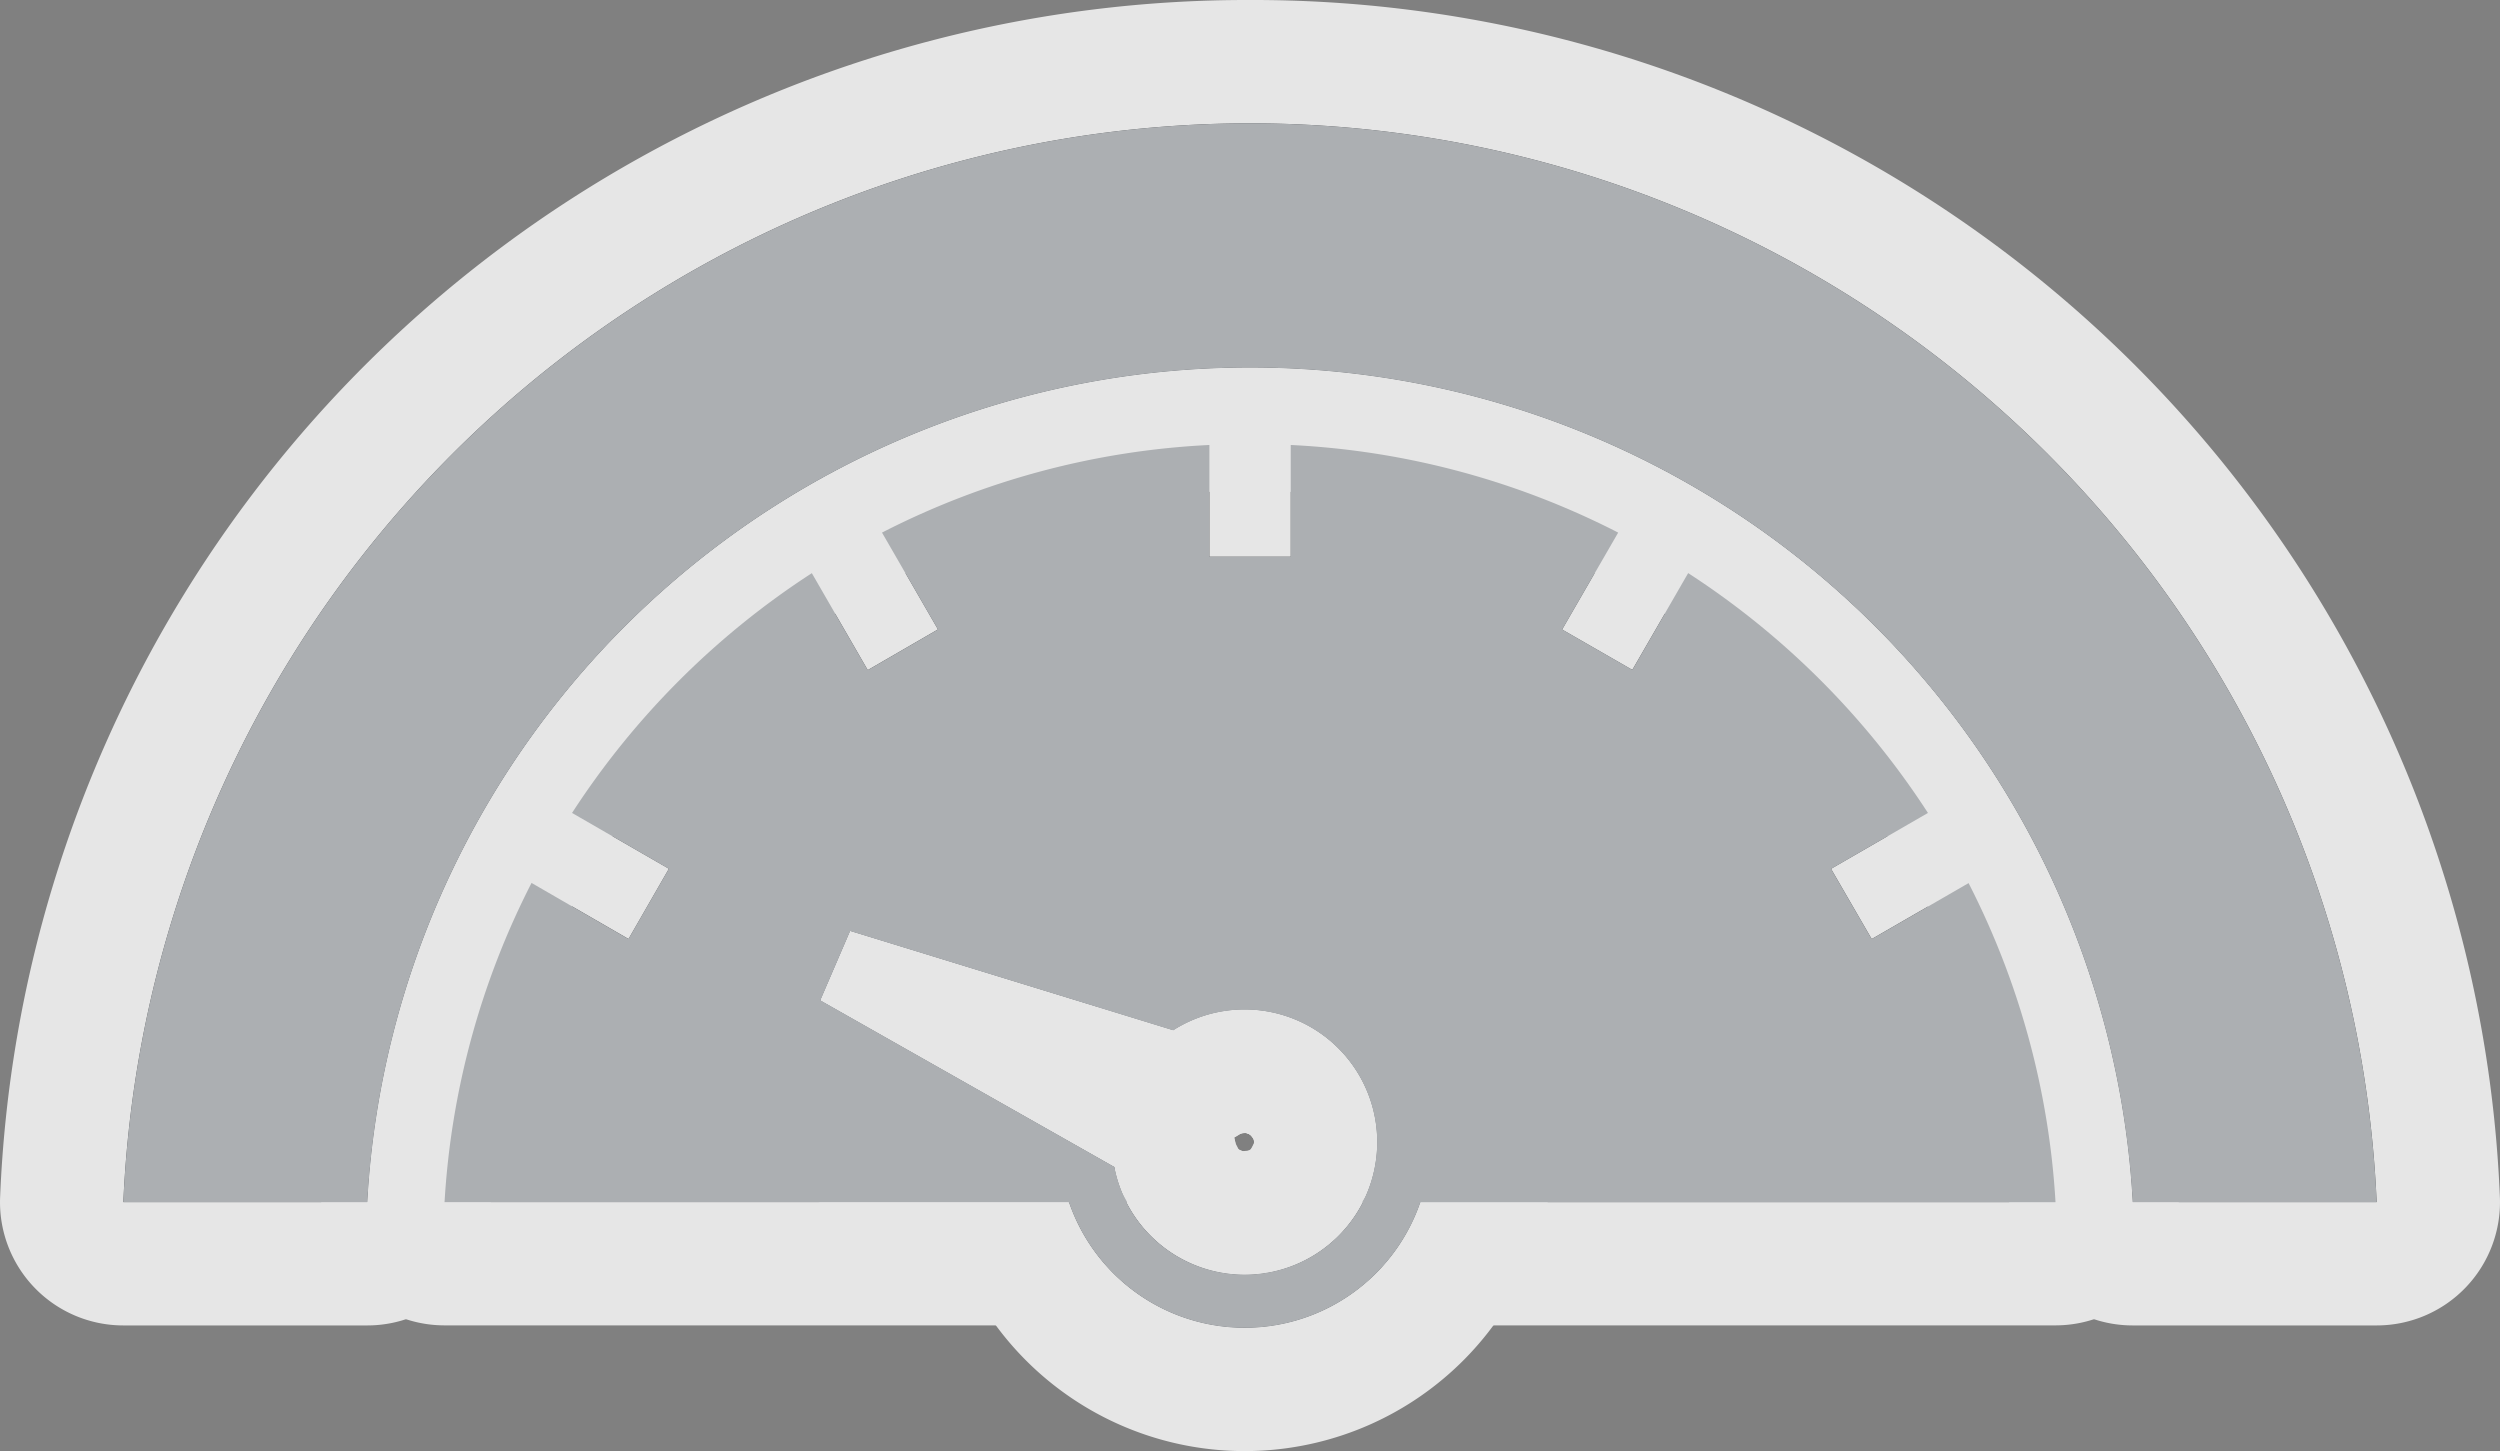<svg xmlns="http://www.w3.org/2000/svg" width="40.547" height="23.536" viewBox="0 0 40.547 23.536"><rect x="0" y="0" width="40.547" height="23.536" fill="#808080" stroke="none"/><title>Asset 456</title><g id="Layer_2" data-name="Layer 2"><g id="Layer_1-2" data-name="Layer 1"><g opacity="0.8"><path d="M18.073,18.927l-4.77-2.702.485-1.127,5.241,1.611a2.167,2.167,0,0,1,.362-.185,2.152,2.152,0,0,1,2.771,2.851c-.019.043-.046.081-.068.123H33.338a13.004,13.004,0,0,0-1.41-5.175l-1.571.907-.659-1.138,1.571-.907A13.167,13.167,0,0,0,27.38,9.295l-.905,1.569-1.138-.654.908-1.572a13.019,13.019,0,0,0-5.311-1.421V9.028H19.615V7.217a13.015,13.015,0,0,0-5.31,1.421l.907,1.571-1.138.659L13.167,9.296a13.162,13.162,0,0,0-3.889,3.889l1.569.906-.654,1.138L8.621,14.32A13.017,13.017,0,0,0,7.21,19.497h11.07c-.03-.06-.067-.115-.092-.178A2.172,2.172,0,0,1,18.073,18.927Z" fill="#1a2026"/><path d="M20.933,7.217A13.018,13.018,0,0,1,26.244,8.638l-.908,1.572,1.138.654L27.38,9.295a13.168,13.168,0,0,1,3.889,3.889l-1.571.907.659,1.138,1.571-.907a13.004,13.004,0,0,1,1.41,5.175H22.095c.021-.042.049-.079.068-.123a2.152,2.152,0,0,0-2.771-2.851,2.167,2.167,0,0,0-.362.185L13.788,15.098l-.485,1.127,4.771,2.702a2.167,2.167,0,0,0,.115.391c.025.063.062.119.092.178H7.21A13.018,13.018,0,0,1,8.621,14.32l1.573.908.654-1.138L9.278,13.185A13.162,13.162,0,0,1,13.167,9.296l.907,1.571,1.138-.659-.907-1.571a13.015,13.015,0,0,1,5.31-1.421V9.028h1.319V7.217m0-2a1.999,1.999,0,0,0-.659.112,2,2,0,0,0-.659-.112q-.05,0-.099.003A14.941,14.941,0,0,0,13.391,6.858a2,2,0,0,0-.602.474,2,2,0,0,0-.71.285,15.267,15.267,0,0,0-4.48,4.48,2,2,0,0,0-.285.708,1.998,1.998,0,0,0-.473.601,14.949,14.949,0,0,0-1.628,5.97,2,2,0,0,0,1.996,2.12h11.07a2,2,0,0,0,1.908-1.4,2,2,0,0,0,1.908,1.4H33.338a2,2,0,0,0,1.996-2.119,14.936,14.936,0,0,0-1.627-5.969,2,2,0,0,0-.474-.602,2,2,0,0,0-.286-.71,15.271,15.271,0,0,0-4.48-4.48,2,2,0,0,0-.708-.285,1.999,1.999,0,0,0-.601-.473,14.945,14.945,0,0,0-6.125-1.64q-.05-.002-.099-.003Zm-.917,13.232q.045-.025.089-.053a.178.178,0,0,1,.079-.024.156.156,0,0,1,.143.095.143.143,0,0,1,.011.074l-.026.049a2,2,0,0,0-.125.307,1.997,1.997,0,0,0-.125-.307l-.023-.044c-.007-.033-.015-.065-.023-.098Z" fill="#fff"/><path d="M20.171,20.674a2.127,2.127,0,0,1-.282-.029A2.122,2.122,0,0,0,20.171,20.674Z" fill="#1a2026"/><path d="M19.89,20.645a2.128,2.128,0,0,0,.282.029,2.126,2.126,0,0,1-.282-.029" fill="#fff"/><path d="M20.58,20.638c-.045.009-.091.007-.136.013C20.49,20.645,20.535,20.646,20.58,20.638Z" fill="#1a2026"/><path d="M20.58,20.638h.005m-.005,0c-.044.008-.09.007-.134.013.045-.005.09-.004.134-.013m-.134.013-.002,0,.002,0m.137-2.013q-.093,0-.187.009-.032.003-.063.007c-.04.003-.077.006-.115.011l-.01.001H20.206l-.002,0-.007.001-.001,0h-.001a2,2,0,0,0,.249,3.984q.095,0,.191-.009c.075-.005.147-.012.218-.022a2,2,0,0,0-.11-3.975q-.08-.006-.161-.006Z" fill="#fff"/><path d="M19.799,16.407c.046-.008.091-.007.137-.013C19.89,16.399,19.844,16.399,19.799,16.407Z" fill="#1a2026"/><path d="M19.936,16.394h.005m-.005,0c-.044.005-.088.005-.132.012.044-.007.088-.007.132-.012m-.132.012-.002,0,.002,0m-.002,0h0m0,0-.002,0,.002,0m.137-2.013q-.059,0-.118.003-.04.002-.079.006c-.093.006-.18.015-.268.03l-.019.003-.006.001-.007.001-.004.001a2,2,0,0,0,.602,3.953c.025-.002.049-.004.072-.006a2,2,0,0,0-.065-3.989q-.054-.003-.11-.003Z" fill="#fff"/><path d="M19.748,20.629a2.167,2.167,0,0,1-.412-.13A2.166,2.166,0,0,0,19.748,20.629Z" fill="#1a2026"/><path d="M19.335,20.499a2.168,2.168,0,0,0,.412.13,2.166,2.166,0,0,1-.412-.13m.027-1.992a2.008,2.008,0,0,0-1.847,1.204,1.987,1.987,0,0,0,1.028,2.624,4.178,4.178,0,0,0,.793.251,2,2,0,0,0,.824-3.914,2.009,2.009,0,0,0-.797-.165Z" fill="#fff"/><path d="M21.391,16.741c.016.011.03.024.045.035C21.42,16.765,21.407,16.752,21.391,16.741Z" fill="#1a2026"/><path d="M21.391,16.741c.016.011.03.024.045.035-.016-.011-.029-.025-.045-.035m.002-2a2,2,0,0,0-1.206,3.598c.03.024.064.05.089.067A2,2,0,0,0,22.653,15.19c-.047-.037-.105-.08-.147-.109a1.991,1.991,0,0,0-1.113-.34Z" fill="#fff"/><path d="M21.937,17.282c.022.032.046.062.067.096C21.983,17.344,21.96,17.314,21.937,17.282Z" fill="#1a2026"/><path d="M21.937,17.282l.034.047-.034-.047m.034.047c.011.016.022.032.033.048-.01-.017-.021-.033-.033-.048m-.036-2.046A2,2,0,0,0,20.306,18.44l.028.039a2,2,0,0,0,3.362-2.167c-.032-.05-.064-.098-.098-.146l-.032-.043,0,0a2,2,0,0,0-1.632-.84Z" fill="#fff"/><path d="M21.681,16.981c.029.028.055.057.082.086C21.736,17.038,21.71,17.008,21.681,16.981Z" fill="#1a2026"/><path d="M21.681,16.981c.029.028.055.057.082.086-.027-.029-.054-.059-.082-.086m0-2a2,2,0,0,0-1.407,3.421,2.047,2.047,0,0,0,1.481.631,1.989,1.989,0,0,0,1.476-3.324c-.059-.063-.108-.116-.16-.166a1.993,1.993,0,0,0-1.39-.562Z" fill="#fff"/><path d="M20.212,16.373c.029,0,.057.005.086.006C20.269,16.378,20.241,16.373,20.212,16.373Z" fill="#1a2026"/><path d="M20.212,16.373c.029,0,.057.005.086.006-.029-.002-.057-.006-.086-.006m0-2a2,2,0,0,0-.108,3.997c.031.003.068.005.086.006.037.002.073.003.11.003a2,2,0,0,0,.145-3.995c-.071-.007-.139-.011-.208-.012l-.026,0Z" fill="#fff"/><path d="M20.968,16.525c.032.013.065.023.096.037C21.033,16.548,21,16.538,20.968,16.525Z" fill="#1a2026"/><path d="M20.968,16.525l.048.018-.048-.018m.048.018c.016.006.032.012.048.019-.016-.007-.032-.013-.048-.019m-.009-2.002a2.011,2.011,0,0,0-1.885,1.281,1.978,1.978,0,0,0,1.115,2.564l.065.025a2,2,0,0,0,1.58-3.674c-.024-.011-.064-.027-.1-.042q-.029-.012-.059-.023h0l-.006-.002-.009-.003a2.023,2.023,0,0,0-.701-.125Z" fill="#fff"/><path d="M20.589,16.414c.039.008.078.017.117.026C20.667,16.431,20.628,16.422,20.589,16.414Z" fill="#1a2026"/><path d="M20.589,16.414c.037.007.072.015.108.024-.036-.009-.072-.017-.108-.024m.108.024.009.002-.009-.002m-.111-2.025a2,2,0,0,0-.382,3.963l.017.004a2,2,0,0,0,.974-3.88l-.016-.004c-.071-.018-.142-.034-.214-.048a2.01,2.01,0,0,0-.38-.036Zm.111,4.025h0Z" fill="#fff"/><path d="M22.985,17.409a3.012,3.012,0,0,0-3.912-1.685q-.068.027-.134.057L14.04,14.275l-.738-.227-.305.709-.485,1.127-.305.709.671.38L17.337,19.5q.024.069.051.137a3.012,3.012,0,1,0,5.598-2.227Zm-.823,1.965a2.152,2.152,0,0,1-3.975-.056,2.172,2.172,0,0,1-.115-.391l-4.77-2.702.485-1.127,5.241,1.611a2.167,2.167,0,0,1,.362-.185,2.152,2.152,0,0,1,2.771,2.851Z" fill="#1a2026"/><path d="M13.303,14.049l.738.227,4.899,1.505q.066-.03.134-.057a3.012,3.012,0,1,1-1.686,3.913q-.027-.068-.051-.137l-4.459-2.526-.671-.38.305-.709.485-1.127.305-.709m6.883,6.627a2.152,2.152,0,1,0-1.157-3.967L13.788,15.098l-.485,1.127,4.771,2.702a2.167,2.167,0,0,0,.115.391,2.157,2.157,0,0,0,1.998,1.358m-6.883-8.627a2.001,2.001,0,0,0-1.837,1.209l-.305.709-.485,1.127-.305.709a2,2,0,0,0,.851,2.531l.671.38,3.89,2.204a5.012,5.012,0,1,0,3.12-7.24l-4.274-1.314L13.89,12.137a1.998,1.998,0,0,0-.588-.089Zm6.713,6.4q.045-.025.089-.053a.178.178,0,0,1,.079-.024.156.156,0,0,1,.143.095.152.152,0,0,1-.085.197.153.153,0,0,1-.057.012.146.146,0,0,1-.058-.013.14.14,0,0,1-.082-.084q-.013-.066-.03-.131Z" fill="#fff"/><path d="M20.274,2A18.293,18.293,0,0,0,2,19.497H5.957a14.339,14.339,0,0,1,28.633,0h3.957A18.293,18.293,0,0,0,20.274,2Z" fill="#1a2026" fill-rule="evenodd"/><path d="M20.274,2A18.293,18.293,0,0,1,38.547,19.497H34.59a14.339,14.339,0,0,0-28.633,0H2A18.293,18.293,0,0,1,20.274,2m0-2A20.243,20.243,0,0,0,.002,19.411,2,2,0,0,0,2,21.497H5.957a2,2,0,0,0,1.997-1.891,12.339,12.339,0,0,1,24.639,0,2,2,0,0,0,1.997,1.891h3.957a2,2,0,0,0,1.998-2.086A20.243,20.243,0,0,0,20.274,0Z" fill="#fff"/></g><path d="M18.073,18.927l-4.77-2.702.485-1.127,5.241,1.611a2.167,2.167,0,0,1,.362-.185,2.152,2.152,0,0,1,2.771,2.851c-.019.043-.046.081-.068.123H33.338a13.004,13.004,0,0,0-1.41-5.175l-1.571.907-.659-1.138,1.571-.907A13.167,13.167,0,0,0,27.38,9.295l-.905,1.569-1.138-.654.908-1.572a13.019,13.019,0,0,0-5.311-1.421V9.028H19.615V7.217a13.015,13.015,0,0,0-5.31,1.421l.907,1.571-1.138.659L13.167,9.296a13.162,13.162,0,0,0-3.889,3.889l1.569.906-.654,1.138L8.621,14.32A13.017,13.017,0,0,0,7.21,19.497h11.07c-.03-.06-.067-.115-.092-.178A2.172,2.172,0,0,1,18.073,18.927Z" fill="#acafb2"/><path d="M20.171,20.674a2.127,2.127,0,0,1-.282-.029A2.122,2.122,0,0,0,20.171,20.674Z" fill="#acafb2"/><path d="M20.58,20.638c-.045.009-.091.007-.136.013C20.49,20.645,20.535,20.646,20.58,20.638Z" fill="#acafb2"/><path d="M19.799,16.407c.046-.008.091-.007.137-.013C19.89,16.399,19.844,16.399,19.799,16.407Z" fill="#acafb2"/><path d="M19.748,20.629a2.167,2.167,0,0,1-.412-.13A2.166,2.166,0,0,0,19.748,20.629Z" fill="#acafb2"/><path d="M21.391,16.741c.016.011.03.024.045.035C21.42,16.765,21.407,16.752,21.391,16.741Z" fill="#acafb2"/><path d="M21.937,17.282c.022.032.046.062.067.096C21.983,17.344,21.96,17.314,21.937,17.282Z" fill="#acafb2"/><path d="M21.681,16.981c.029.028.055.057.082.086C21.736,17.038,21.71,17.008,21.681,16.981Z" fill="#acafb2"/><path d="M20.212,16.373c.029,0,.057.005.086.006C20.269,16.378,20.241,16.373,20.212,16.373Z" fill="#acafb2"/><path d="M20.968,16.525c.032.013.065.023.096.037C21.033,16.548,21,16.538,20.968,16.525Z" fill="#acafb2"/><path d="M20.589,16.414c.039.008.078.017.117.026C20.667,16.431,20.628,16.422,20.589,16.414Z" fill="#acafb2"/><path d="M22.985,17.409a3.012,3.012,0,0,0-3.912-1.685q-.068.027-.134.057L14.04,14.275l-.738-.227-.305.709-.485,1.127-.305.709.671.38L17.337,19.5q.024.069.051.137a3.012,3.012,0,1,0,5.598-2.227Zm-.823,1.965a2.152,2.152,0,0,1-3.975-.056,2.172,2.172,0,0,1-.115-.391l-4.77-2.702.485-1.127,5.241,1.611a2.167,2.167,0,0,1,.362-.185,2.152,2.152,0,0,1,2.771,2.851Z" fill="#acafb2"/><path d="M20.274,2A18.293,18.293,0,0,0,2,19.497H5.957a14.339,14.339,0,0,1,28.633,0h3.957A18.293,18.293,0,0,0,20.274,2Z" fill="#acafb2" fill-rule="evenodd"/></g></g></svg>